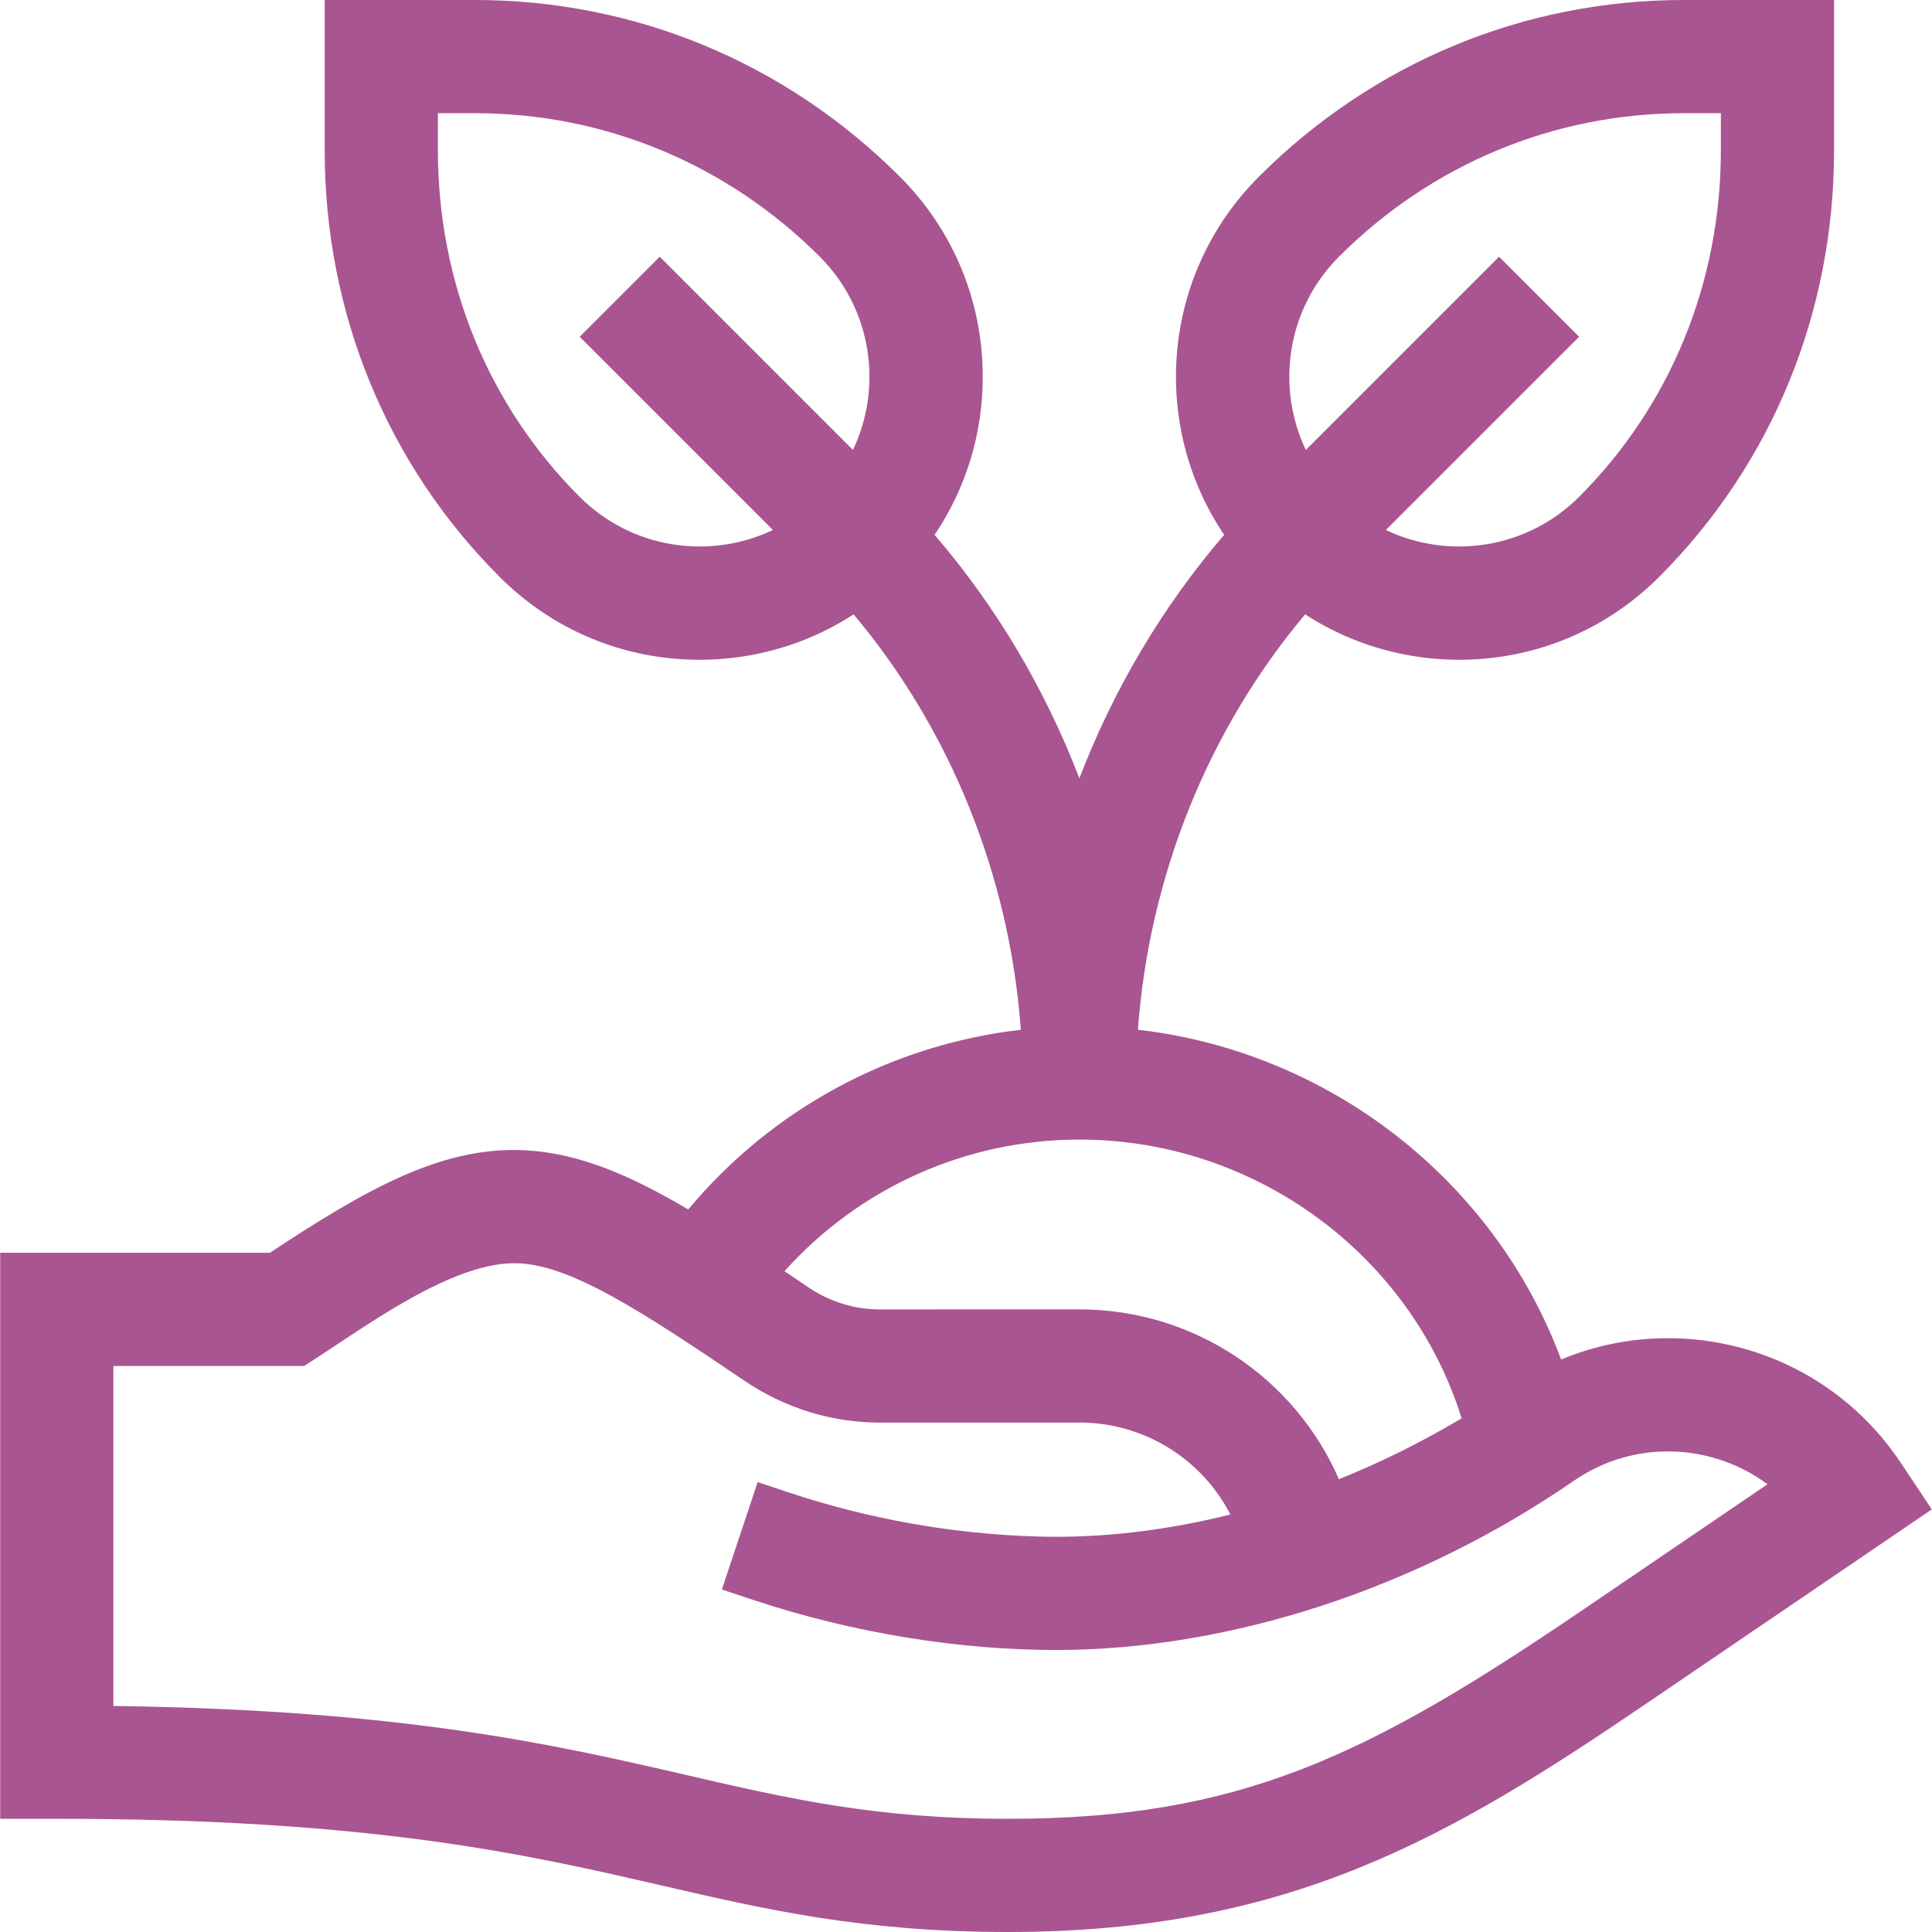 <?xml version="1.0" encoding="iso-8859-1"?>
<!-- Generator: Adobe Illustrator 19.0.0, SVG Export Plug-In . SVG Version: 6.00 Build 0)  -->
<svg xmlns="http://www.w3.org/2000/svg" xmlns:xlink="http://www.w3.org/1999/xlink" version="1.1" id="Layer_1" x="0px" y="0px" viewBox="0 0 512 512" style="enable-background:new 0 0 512 512;" xml:space="preserve" width="512" height="512">
<g>
	<path fill="#A95592" d="M175.593,499.735C202.905,506.042,228.702,512,267.206,512c74.336,0,116.937-25.067,169.004-60.479l75.743-51.515   l-8.244-12.366c-20.207-30.31-58.371-40.545-90-27.354c-17.604-47.37-61.279-81.551-112.147-87.394   c2.961-40.66,18.632-79.536,44.319-110.081c28.416,18.483,67.8,16.079,93.805-9.926c29.896-29.896,46.36-70.038,46.36-113.033V0   h-39.853c-42.402,0-82.381,16.627-112.573,46.82c-25.993,25.992-28.762,65.976-9.203,94.912   c-16.371,19.051-29.325,40.967-38.371,64.533c-9.046-23.566-22-45.483-38.371-64.533c8.298-12.276,12.764-26.733,12.764-41.879   c0-20.034-7.801-38.868-21.967-53.033C208.281,16.627,168.302,0,125.9,0H86.047v39.853c0,42.995,16.464,83.137,46.36,113.033   c26.005,26.006,65.388,28.41,93.805,9.926c25.689,30.548,41.36,69.427,44.32,110.09c-34.409,3.958-65.913,20.969-88.137,47.615   c-15.737-9.276-28.927-14.788-42.614-15.649c-22.301-1.408-42.637,10.197-68.26,27.132H0.047v150h15   C98.803,482,139.599,491.422,175.593,499.735z M354.833,68.033C379.359,43.507,411.805,30,446.194,30h9.853v9.853   c0,34.981-13.344,67.59-37.573,91.82c-13.828,13.827-34.485,16.748-51.209,8.782l51.208-51.208L397.26,68.033l-51.209,51.209   C338.085,102.518,341.006,81.86,354.833,68.033z M226.042,119.242l-51.209-51.209l-21.213,21.213l51.209,51.208   c-16.724,7.966-37.381,5.045-51.209-8.782c-24.229-24.229-37.573-56.838-37.573-91.82V30h9.853   c34.389,0,66.834,13.507,91.36,38.033C231.087,81.86,234.009,102.518,226.042,119.242z M286.047,302   c46.622,0,87.791,30.551,101.297,73.865c-10.483,6.26-21.388,11.676-32.52,16.144C343.144,365.161,316.422,347,286.047,347   l-52.853,0.009c-6.765,0-13.338-2.041-19.009-5.884c-2.147-1.455-4.239-2.868-6.288-4.246C227.682,314.819,255.943,302,286.047,302   z M30.047,362h50.542c15.177-9.551,39.502-28.308,57.309-27.191c13.856,0.871,31.708,12.351,59.461,31.153   c10.657,7.22,23.048,11.036,35.834,11.037l52.854-0.009c17.215,0,32.474,9.726,40.019,24.366   c-17.159,4.29-34.389,6.317-50.935,5.843c-22.542-0.646-44.818-4.589-66.212-11.72l-8.128-2.71l-9.487,28.461l8.128,2.709   c27.302,9.101,55.516,13.326,80.371,13.326c45.993-0.001,95.7-16.182,137.257-44.826c16.29-11.228,36.962-9.809,51.34,0.907   l-49.061,33.368C362.015,465.702,328.208,482,267.206,482c-35.085,0-58.152-5.327-84.862-11.496   c-35.336-8.161-75.102-17.346-152.297-18.403V362z"/>
</g>















</svg>

